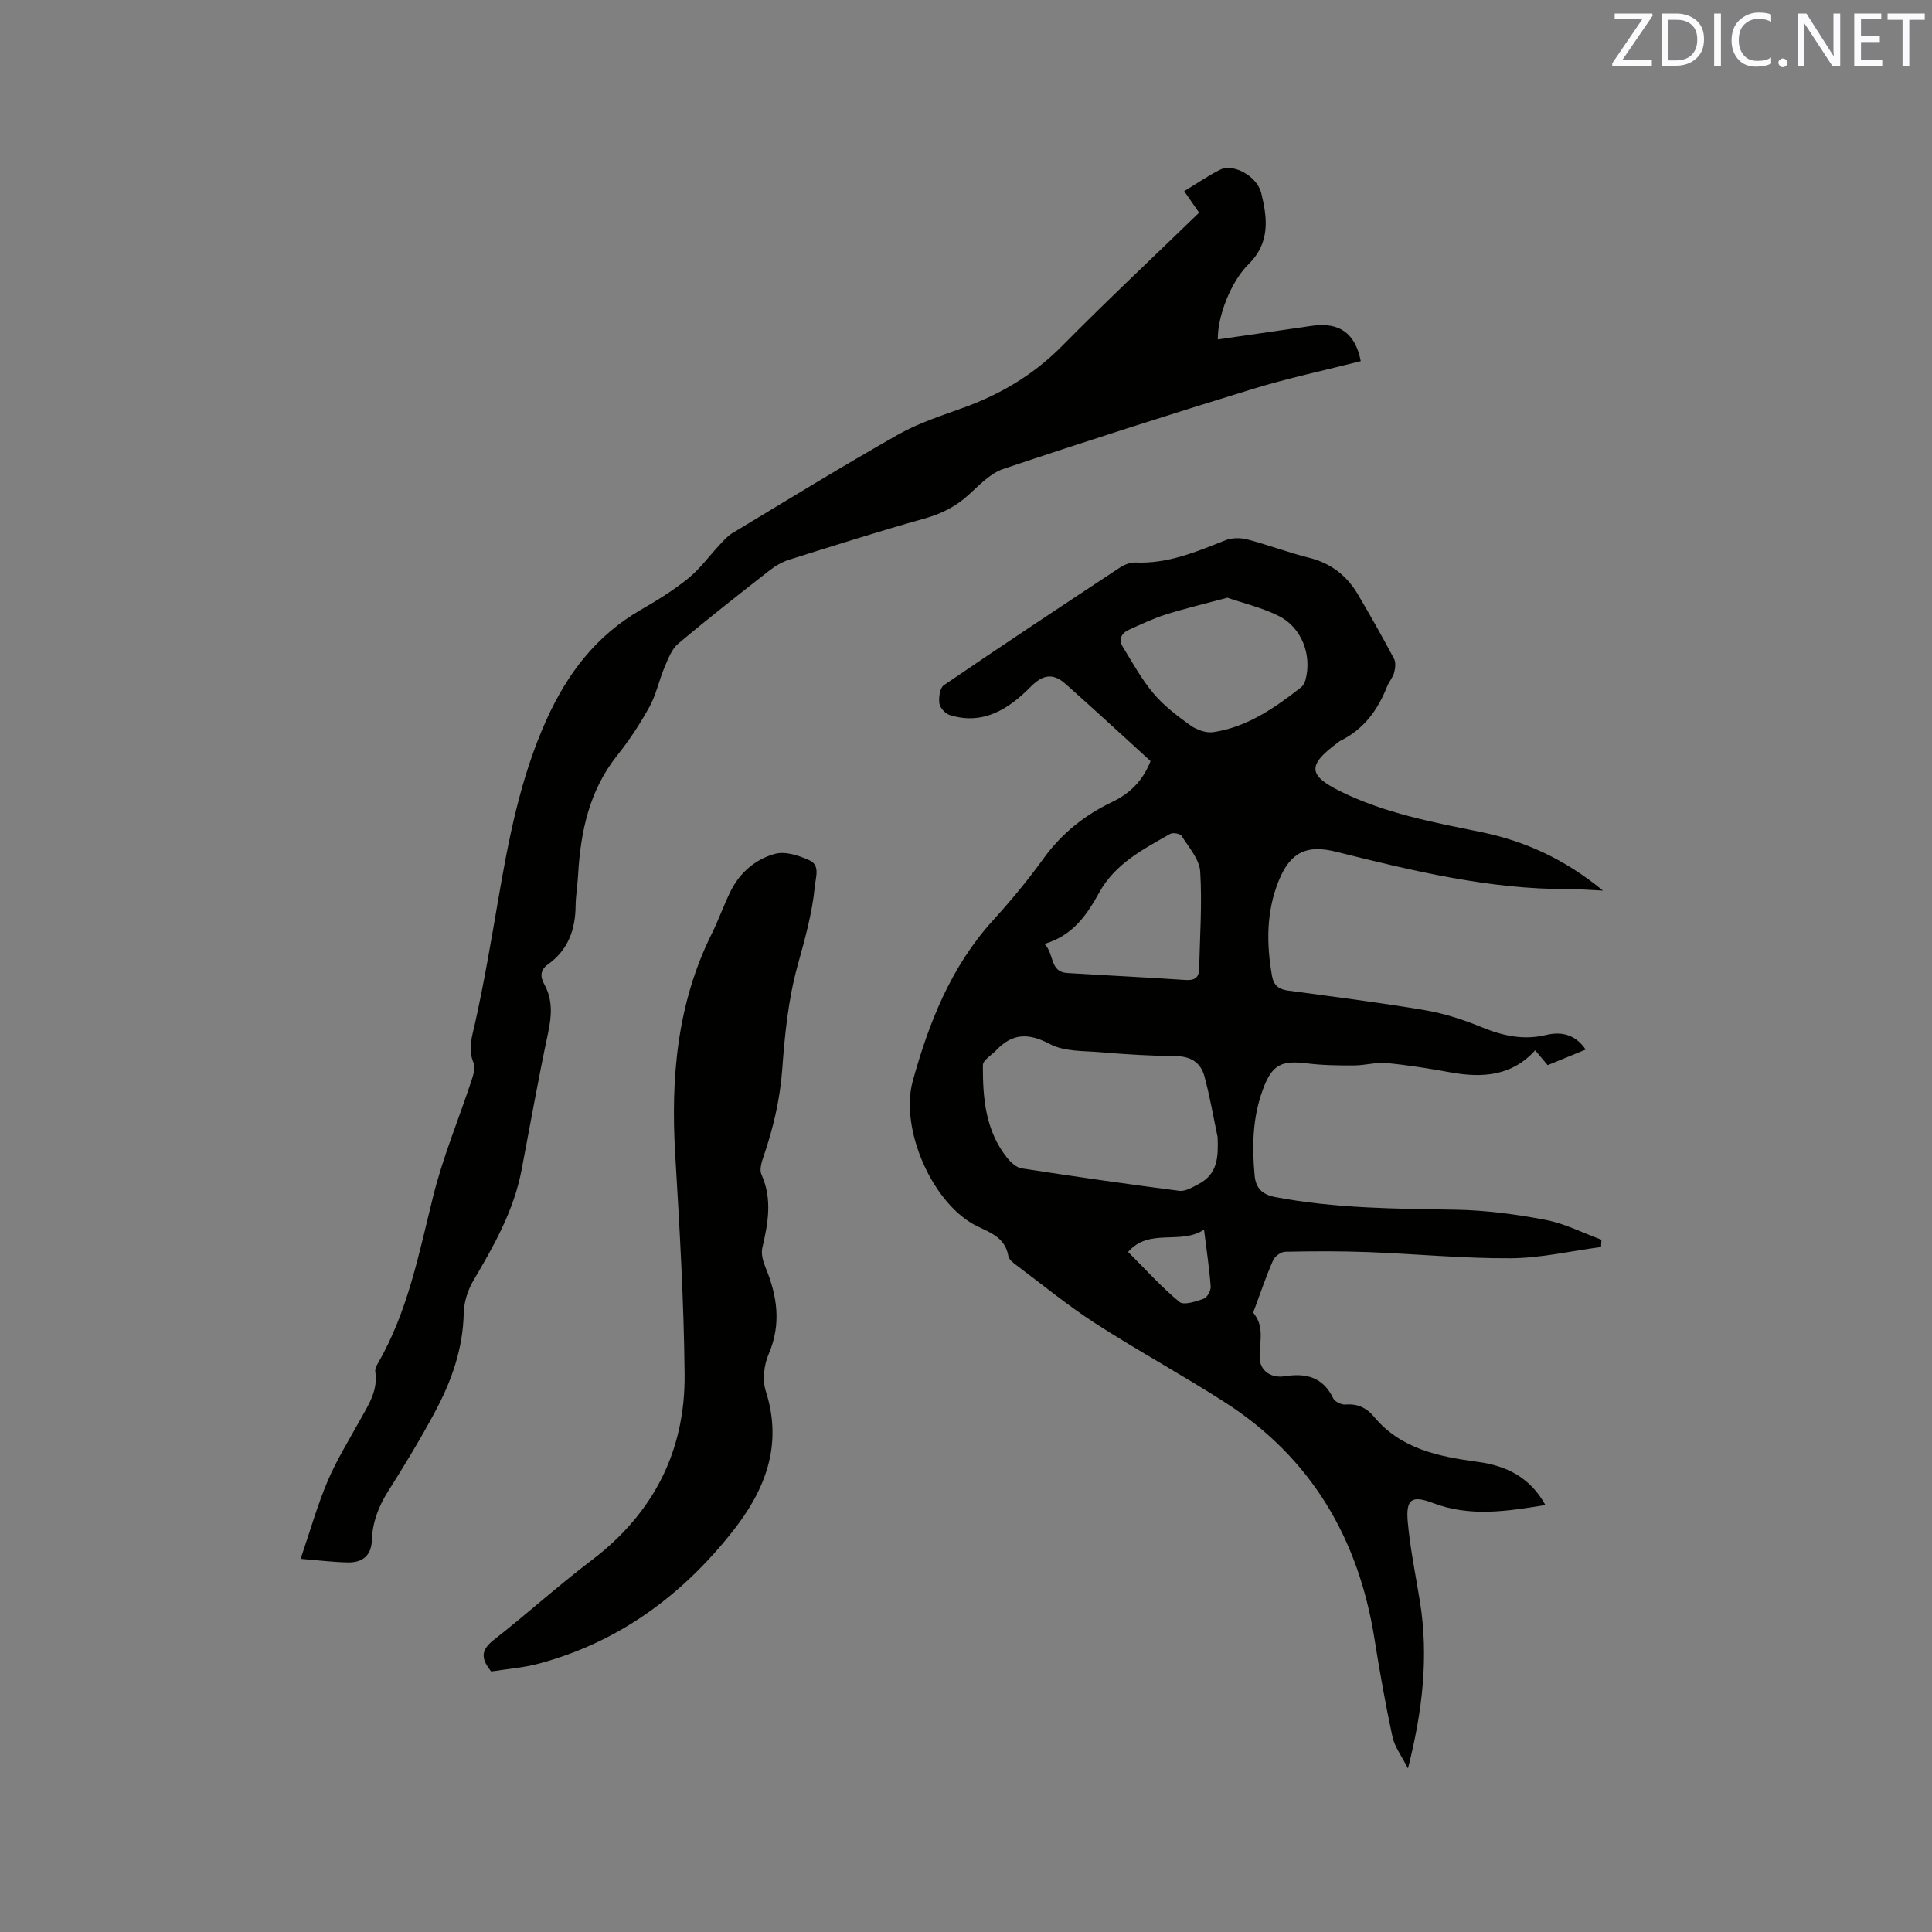 <svg enable-background="new 0 0 400 400" viewBox="0 0 400 400" xmlns="http://www.w3.org/2000/svg"><rect x="0" y="0" width="400" height="400" fill="#808080" stroke="none"/><path d="m319.96 311.6c-7.98 1.29-15.59 2.52-23.32-.43-4.44-1.69-5.61-.73-5.17 4.02.5 5.47 1.62 10.88 2.5 16.31 1.84 11.38.6 22.57-2.47 34.64-1.31-2.6-2.76-4.48-3.21-6.57-1.45-6.72-2.64-13.49-3.72-20.28-3.3-20.75-13.07-37.44-30.91-48.92-8.82-5.67-18.05-10.69-26.86-16.37-5.68-3.67-10.94-7.99-16.37-12.06-.66-.49-1.52-1.15-1.65-1.84-.64-3.63-3.2-4.69-6.25-6.12-9.35-4.37-16.32-20.18-13.55-30.19 3.36-12.11 7.91-23.66 16.57-33.19 3.7-4.08 7.24-8.34 10.46-12.8 3.77-5.22 8.52-9.03 14.27-11.77 3.66-1.74 6.37-4.43 7.93-8.46-5.89-5.36-11.69-10.73-17.61-15.98-2.48-2.2-4.61-2.04-7.21.6-4.5 4.55-9.79 8.02-16.74 5.86-.92-.29-2.03-1.49-2.16-2.4-.17-1.23.09-3.22.91-3.78 12.07-8.24 24.26-16.31 36.46-24.36.93-.61 2.18-1.1 3.25-1.05 6.69.29 12.62-2.23 18.64-4.62 1.33-.53 3.11-.52 4.52-.15 4.3 1.12 8.48 2.72 12.78 3.79 4.53 1.13 7.81 3.71 10.11 7.61 2.58 4.38 5.08 8.81 7.46 13.29.41.76.26 1.98.02 2.89-.27 1-1.05 1.84-1.44 2.82-1.91 4.87-4.81 8.87-9.63 11.25-.28.14-.52.36-.78.55-6.12 4.57-5.97 6.65.77 9.97 9.13 4.5 19.03 6.37 28.89 8.37 9.14 1.85 17.41 5.57 25.43 12.16-2.98-.14-5.03-.32-7.08-.31-16.48.07-32.32-3.78-48.15-7.73-6.14-1.53-9.5.07-11.91 6.02-2.58 6.37-2.56 13.01-1.38 19.7.35 1.99 1.44 2.77 3.37 3.03 9.45 1.27 18.92 2.46 28.32 4.05 4.02.68 8 1.99 11.78 3.54 4.35 1.78 8.61 2.71 13.27 1.59 3.19-.76 6.05-.13 8.2 3.02-2.67 1.1-5.2 2.13-7.87 3.23-.82-.97-1.62-1.92-2.59-3.08-4.83 5.35-10.93 5.76-17.49 4.58-4.38-.79-8.78-1.51-13.2-1.93-2.24-.21-4.56.48-6.84.49-3.23.01-6.5-.03-9.7-.43-5.34-.67-7.24.28-9.12 5.34-2.16 5.8-2.3 11.81-1.73 17.88.25 2.64 1.55 3.94 4.32 4.47 12.37 2.35 24.85 2.4 37.37 2.61 6.21.11 12.46.94 18.57 2.11 3.96.75 7.7 2.69 11.54 4.1-.03.5-.05 1-.08 1.51-6.23.82-12.46 2.29-18.7 2.33-9.84.06-19.68-.91-29.53-1.28-5.72-.22-11.45-.19-17.17-.07-.86.02-2.13.93-2.49 1.75-1.4 3.19-2.53 6.51-3.74 9.79-.15.39-.45 1-.3 1.19 2.31 2.84 1.2 6 1.24 9.16.03 2.71 2.35 4.34 5.17 3.89 4.46-.71 7.93.16 10.06 4.55.34.71 1.71 1.38 2.54 1.31 2.47-.21 4.36.65 5.86 2.46 5.59 6.77 13.45 8.29 21.51 9.4 5.96.79 10.87 3.22 14.03 8.94zm-67.86-76.15c-.89-4.22-1.61-8.48-2.74-12.63-.76-2.8-2.79-4.14-5.96-4.16-5.18-.03-10.37-.38-15.54-.81-3.54-.3-7.51-.11-10.47-1.68-4.42-2.34-7.76-2.29-11.12 1.26-.98 1.03-2.77 2.07-2.78 3.11-.02 6.82.53 13.6 5.07 19.23.75.93 1.89 1.96 2.98 2.13 10.86 1.68 21.74 3.25 32.63 4.65 1.25.16 2.73-.75 3.98-1.4 4.06-2.12 4.08-5.77 3.95-9.7zm2.02-111.7c-4.7 1.26-8.78 2.22-12.77 3.48-2.6.82-5.08 2.02-7.57 3.13-1.59.71-2.28 1.99-1.31 3.57 2.01 3.28 3.88 6.71 6.34 9.63 2.15 2.55 4.91 4.66 7.65 6.62 1.29.92 3.26 1.63 4.76 1.4 7.01-1.06 12.68-5 18.12-9.25.45-.35.8-.99.95-1.56 1.38-5.18-.79-10.89-5.59-13.27-3.42-1.7-7.24-2.6-10.58-3.75zm-37.88 71.68c2.1 2.06 1.01 5.78 4.74 6.02 8.12.51 16.26.88 24.38 1.44 1.88.13 2.87-.39 2.91-2.27.15-6.73.64-13.48.22-20.17-.16-2.55-2.36-5.01-3.85-7.38-.3-.48-1.81-.74-2.37-.42-5.58 3.19-11.35 6.11-14.68 12.13-2.51 4.54-5.4 8.9-11.35 10.65zm17.32 63.77c3.5 3.49 6.83 7.2 10.62 10.35.91.75 3.42-.09 5.03-.66.72-.25 1.51-1.68 1.45-2.52-.28-3.77-.85-7.52-1.38-11.78-4.92 3.23-11.33-.45-15.72 4.61z" fill="#010100"/><path d="m248.26 44.03c-1.03-1.49-1.98-2.86-3.08-4.45 2.6-1.57 4.94-3.21 7.47-4.46 2.69-1.33 7.6 1.33 8.47 4.83 1.29 5.19 1.89 10.31-2.61 14.74-3.69 3.63-6.46 10.85-6.37 15.59 6.55-.95 13.01-1.88 19.47-2.82 5.66-.82 8.99 1.49 10.12 7.31-7.44 1.9-15 3.5-22.36 5.76-17.29 5.31-34.52 10.81-51.66 16.57-2.74.92-5.03 3.43-7.29 5.46-2.66 2.4-5.63 3.85-9.1 4.82-9.37 2.63-18.65 5.58-27.94 8.5-1.46.46-2.89 1.3-4.11 2.26-6.34 4.96-12.69 9.93-18.85 15.12-1.36 1.15-2.1 3.16-2.84 4.9-1.13 2.66-1.7 5.6-3.08 8.11-1.93 3.52-4.16 6.93-6.66 10.06-5.86 7.33-7.65 15.89-8.16 24.92-.12 2.11-.48 4.22-.51 6.33-.05 4.94-1.58 9.13-5.72 12.08-1.65 1.17-1.62 2.56-.76 4.13 1.79 3.25 1.53 6.54.78 10.09-2.01 9.42-3.68 18.91-5.49 28.38-1.6 8.38-5.71 15.64-9.97 22.87-1.16 1.97-1.95 4.46-2 6.74-.15 7.43-2.56 14.15-5.99 20.53-3 5.59-6.31 11.03-9.7 16.41-1.98 3.13-3.21 6.4-3.33 10.08-.11 3.18-1.96 4.64-4.91 4.59-3.05-.05-6.09-.44-9.84-.74 1.93-5.64 3.44-11 5.59-16.09 1.85-4.37 4.4-8.45 6.7-12.62 1.74-3.14 3.78-6.15 3.17-10.05-.09-.55.26-1.23.57-1.77 6.18-10.73 8.47-22.7 11.41-34.52 2.03-8.18 5.32-16.04 7.97-24.07.37-1.13.8-2.6.39-3.57-1.21-2.89-.31-5.41.32-8.24 1.86-8.36 3.29-16.81 4.74-25.25 2.2-12.85 4.63-25.58 10.07-37.61 4.33-9.58 10.32-17.4 19.51-22.7 3.39-1.95 6.76-4.04 9.79-6.49 2.4-1.93 4.25-4.53 6.38-6.8.85-.9 1.68-1.91 2.71-2.54 11.43-6.89 22.8-13.88 34.41-20.46 4.29-2.43 9.11-3.94 13.77-5.65 7.67-2.81 14.41-6.86 20.22-12.75 9.22-9.33 18.81-18.32 28.3-27.53z" fill="#010100"/><path d="m101.7 346.06c-2.44-2.96-1.86-4.66.56-6.56 6.84-5.36 13.3-11.21 20.22-16.46 12.83-9.74 19.42-22.64 19.26-38.56-.15-15.14-1.04-30.27-1.94-45.39-.95-15.89.36-31.32 7.59-45.83 1.41-2.84 2.45-5.86 3.85-8.7 1.92-3.9 5.19-6.68 9.21-7.78 2.13-.58 4.97.34 7.14 1.34 2.23 1.02 1.31 3.38 1.11 5.4-.55 5.65-2.08 11.01-3.59 16.47-1.89 6.88-2.63 14.15-3.15 21.31-.46 6.32-1.87 12.31-3.91 18.24-.39 1.14-.84 2.66-.4 3.63 2.29 5.09 1.37 10.08.18 15.19-.29 1.24.15 2.8.66 4.04 2.45 5.94 3.32 11.78.63 18.01-.97 2.25-1.29 5.36-.56 7.65 3.56 11.15-.14 20.46-6.86 28.97-10.44 13.23-23.47 22.87-39.93 27.35-3.34.92-6.86 1.17-10.07 1.68z" fill="#010100"/><g fill="#fbfafc"><path d="m342.2 3.2-6.3 9.2h6.1v1.2h-8.2v-.5l6.2-9.1h-5.7v-1.2h7.8v.4z"/><path d="m344 13.7v-10.9h3.1c1.6 0 3 .5 4.1 1.4 1.1 1 1.6 2.2 1.6 3.9s-.5 3-1.6 4-2.5 1.5-4.2 1.5h-3zm1.4-9.6v8.4h1.6c1.4 0 2.5-.4 3.2-1.1.8-.8 1.2-1.8 1.2-3.2s-.4-2.4-1.2-3.1-1.8-1-3.1-1z"/><path d="m356.3 2.8v10.9h-1.4v-10.9z"/><path d="m366.6 13.2c-.8.4-1.8.6-3 .6-1.6 0-2.8-.5-3.7-1.5s-1.4-2.3-1.4-3.9c0-1.7.5-3.2 1.6-4.2s2.4-1.6 4-1.6c1 0 1.9.1 2.6.4v1.5c-.8-.4-1.6-.6-2.6-.6-1.2 0-2.2.4-3 1.2s-1.1 1.9-1.1 3.3c0 1.3.4 2.3 1.1 3.1s1.6 1.1 2.8 1.1c1.1 0 2-.2 2.8-.7v1.3z"/><path d="m368.2 13c0-.3.1-.5.3-.6.2-.2.4-.3.6-.3.3 0 .5.1.7.3s.3.4.3.6-.1.5-.3.6c-.2.2-.4.3-.7.3s-.5-.1-.6-.3c-.2-.2-.3-.4-.3-.6z"/><path d="m381.1 13.7h-1.7l-5.5-8.4c-.2-.2-.3-.5-.4-.7 0 .2.1.8.1 1.5v7.6h-1.4v-10.9h1.8l5.3 8.3c.3.4.4.6.4.8 0-.3-.1-.8-.1-1.6v-7.5h1.4v10.9z"/><path d="m389.7 13.7h-5.8v-10.9h5.6v1.2h-4.2v3.5h3.9v1.2h-3.9v3.7h4.4z"/><path d="m398.4 4.1h-3.1v9.6h-1.4v-9.6h-3.1v-1.3h7.7v1.3z"/></g></svg>